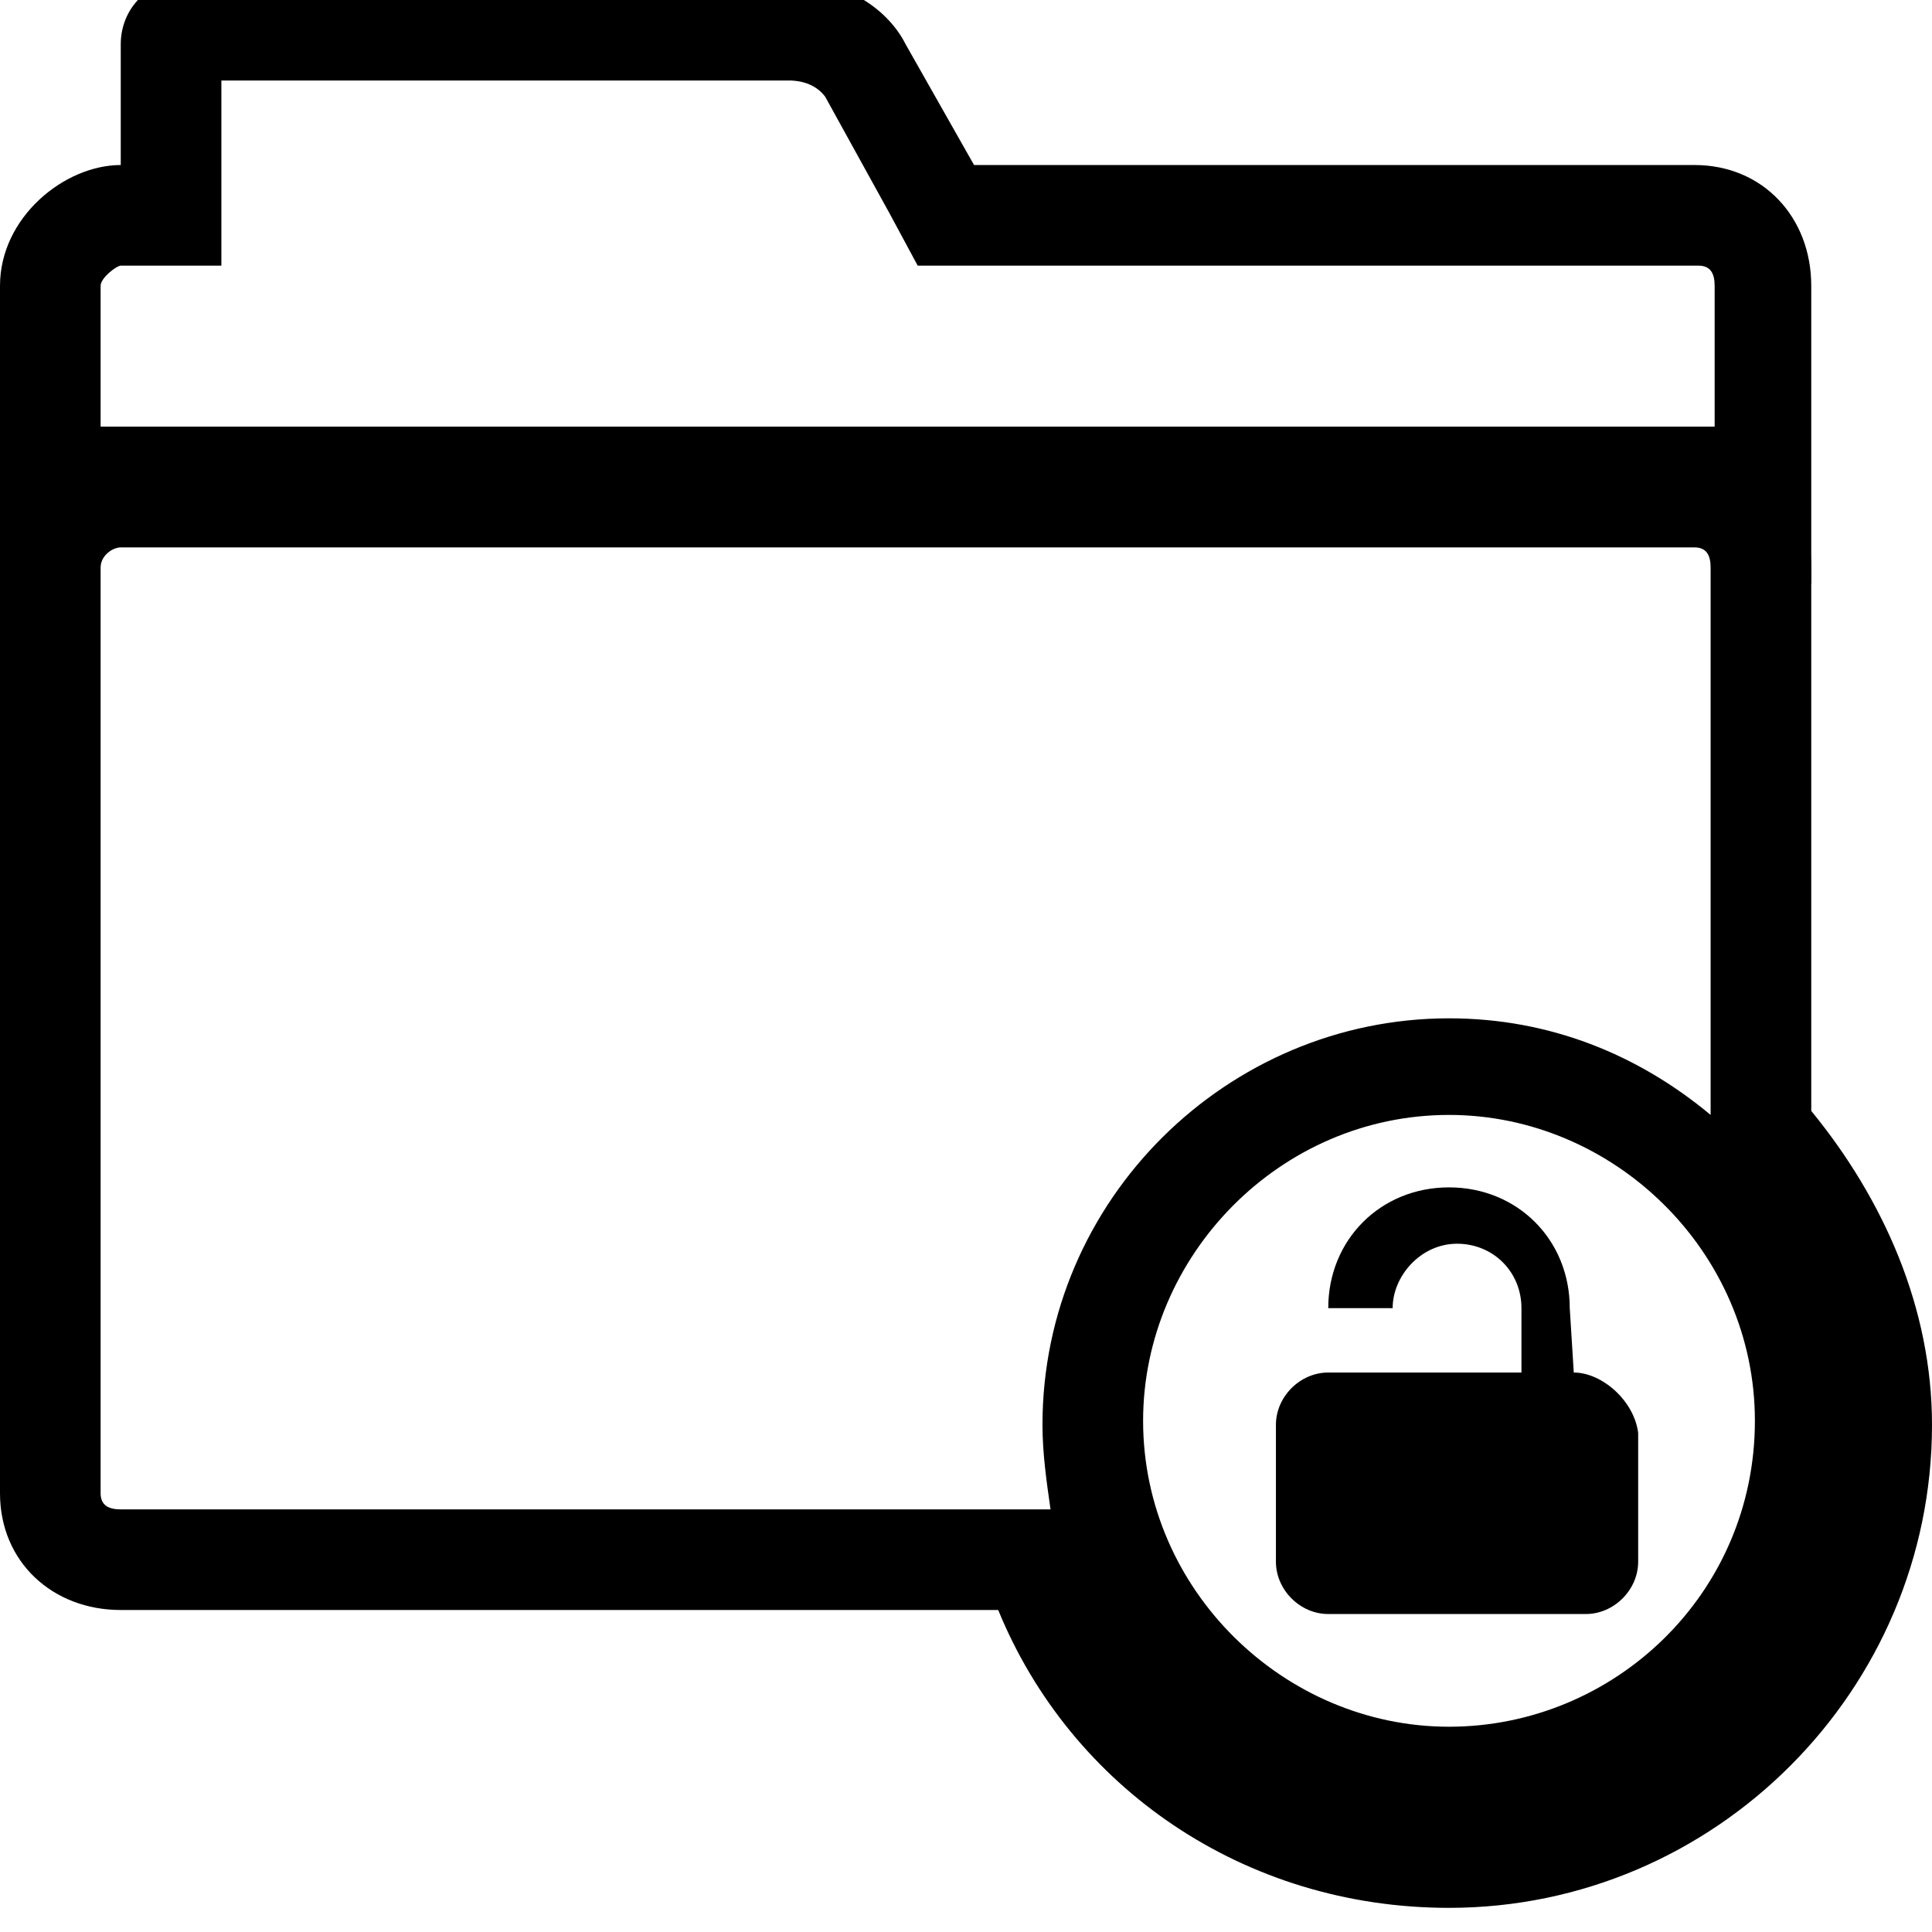 <svg enable-background="new 0 0 48 48" viewBox="0 0 48 48" xmlns="http://www.w3.org/2000/svg"><path d="m19.6 2c.1 0 .6 0 .9.4l1.6 2.9.7 1.3h1.5 17.9c.3 0 .4.2.4.5v3.5c-.2 0-.4 0-.5 0h-39.2c-.1 0-.2 0-.4 0v-3.5c0-.2.4-.5.5-.5h2.5v-2.5-2.1zm0-2.5h-15c-.9 0-1.6.7-1.6 1.6v3c-1.4 0-3 1.3-3 3v7.4h.2c.6-1.4 1.7-1.4 2.6-1.4h39.2c1.1 0 2.3 0 2.8 1.4h.2v-7.4c0-1.7-1.2-3-2.9-3h-17.9l-1.7-3c-.4-.8-1.4-1.6-2.9-1.6z"/><path d="m42.1 13.6c.3 0 .4.2.4.5v13.5.1c-1.8-1.5-4-2.4-6.5-2.4-5.5 0-10.1 4.5-10.1 10.1 0 .7.1 1.4.2 2.1h-1.3-21.8c-.3 0-.5-.1-.5-.4v-23c0-.3.3-.5.5-.5zm0-2.5h-39.1c-1.6 0-3 1.3-3 3v23c0 1.7 1.3 2.9 3 2.9h21.8c1.8 4.4 6.1 7.4 11.2 7.4 6.6 0 12-5.4 12-12 0-2.9-1.2-5.6-3-7.8v-13.5c0-1.7-1.2-3-2.9-3zm-6.1 31.8c-4.1 0-7.6-3.4-7.6-7.6 0-4.1 3.4-7.6 7.6-7.6 4.1 0 7.6 3.4 7.6 7.6 0 4.3-3.5 7.6-7.6 7.6z"/><path d="m39.1 34.1-.1-1.6c0-1.7-1.3-3-3-3s-3 1.3-3 3h1.6c0-.8.7-1.6 1.6-1.6s1.6.7 1.6 1.6v1.6h-4.8c-.7 0-1.3.6-1.3 1.3v3.4c0 .7.6 1.3 1.3 1.3h6.4c.7 0 1.3-.6 1.3-1.3v-3.2c-.1-.8-.9-1.5-1.6-1.5z"/></svg>